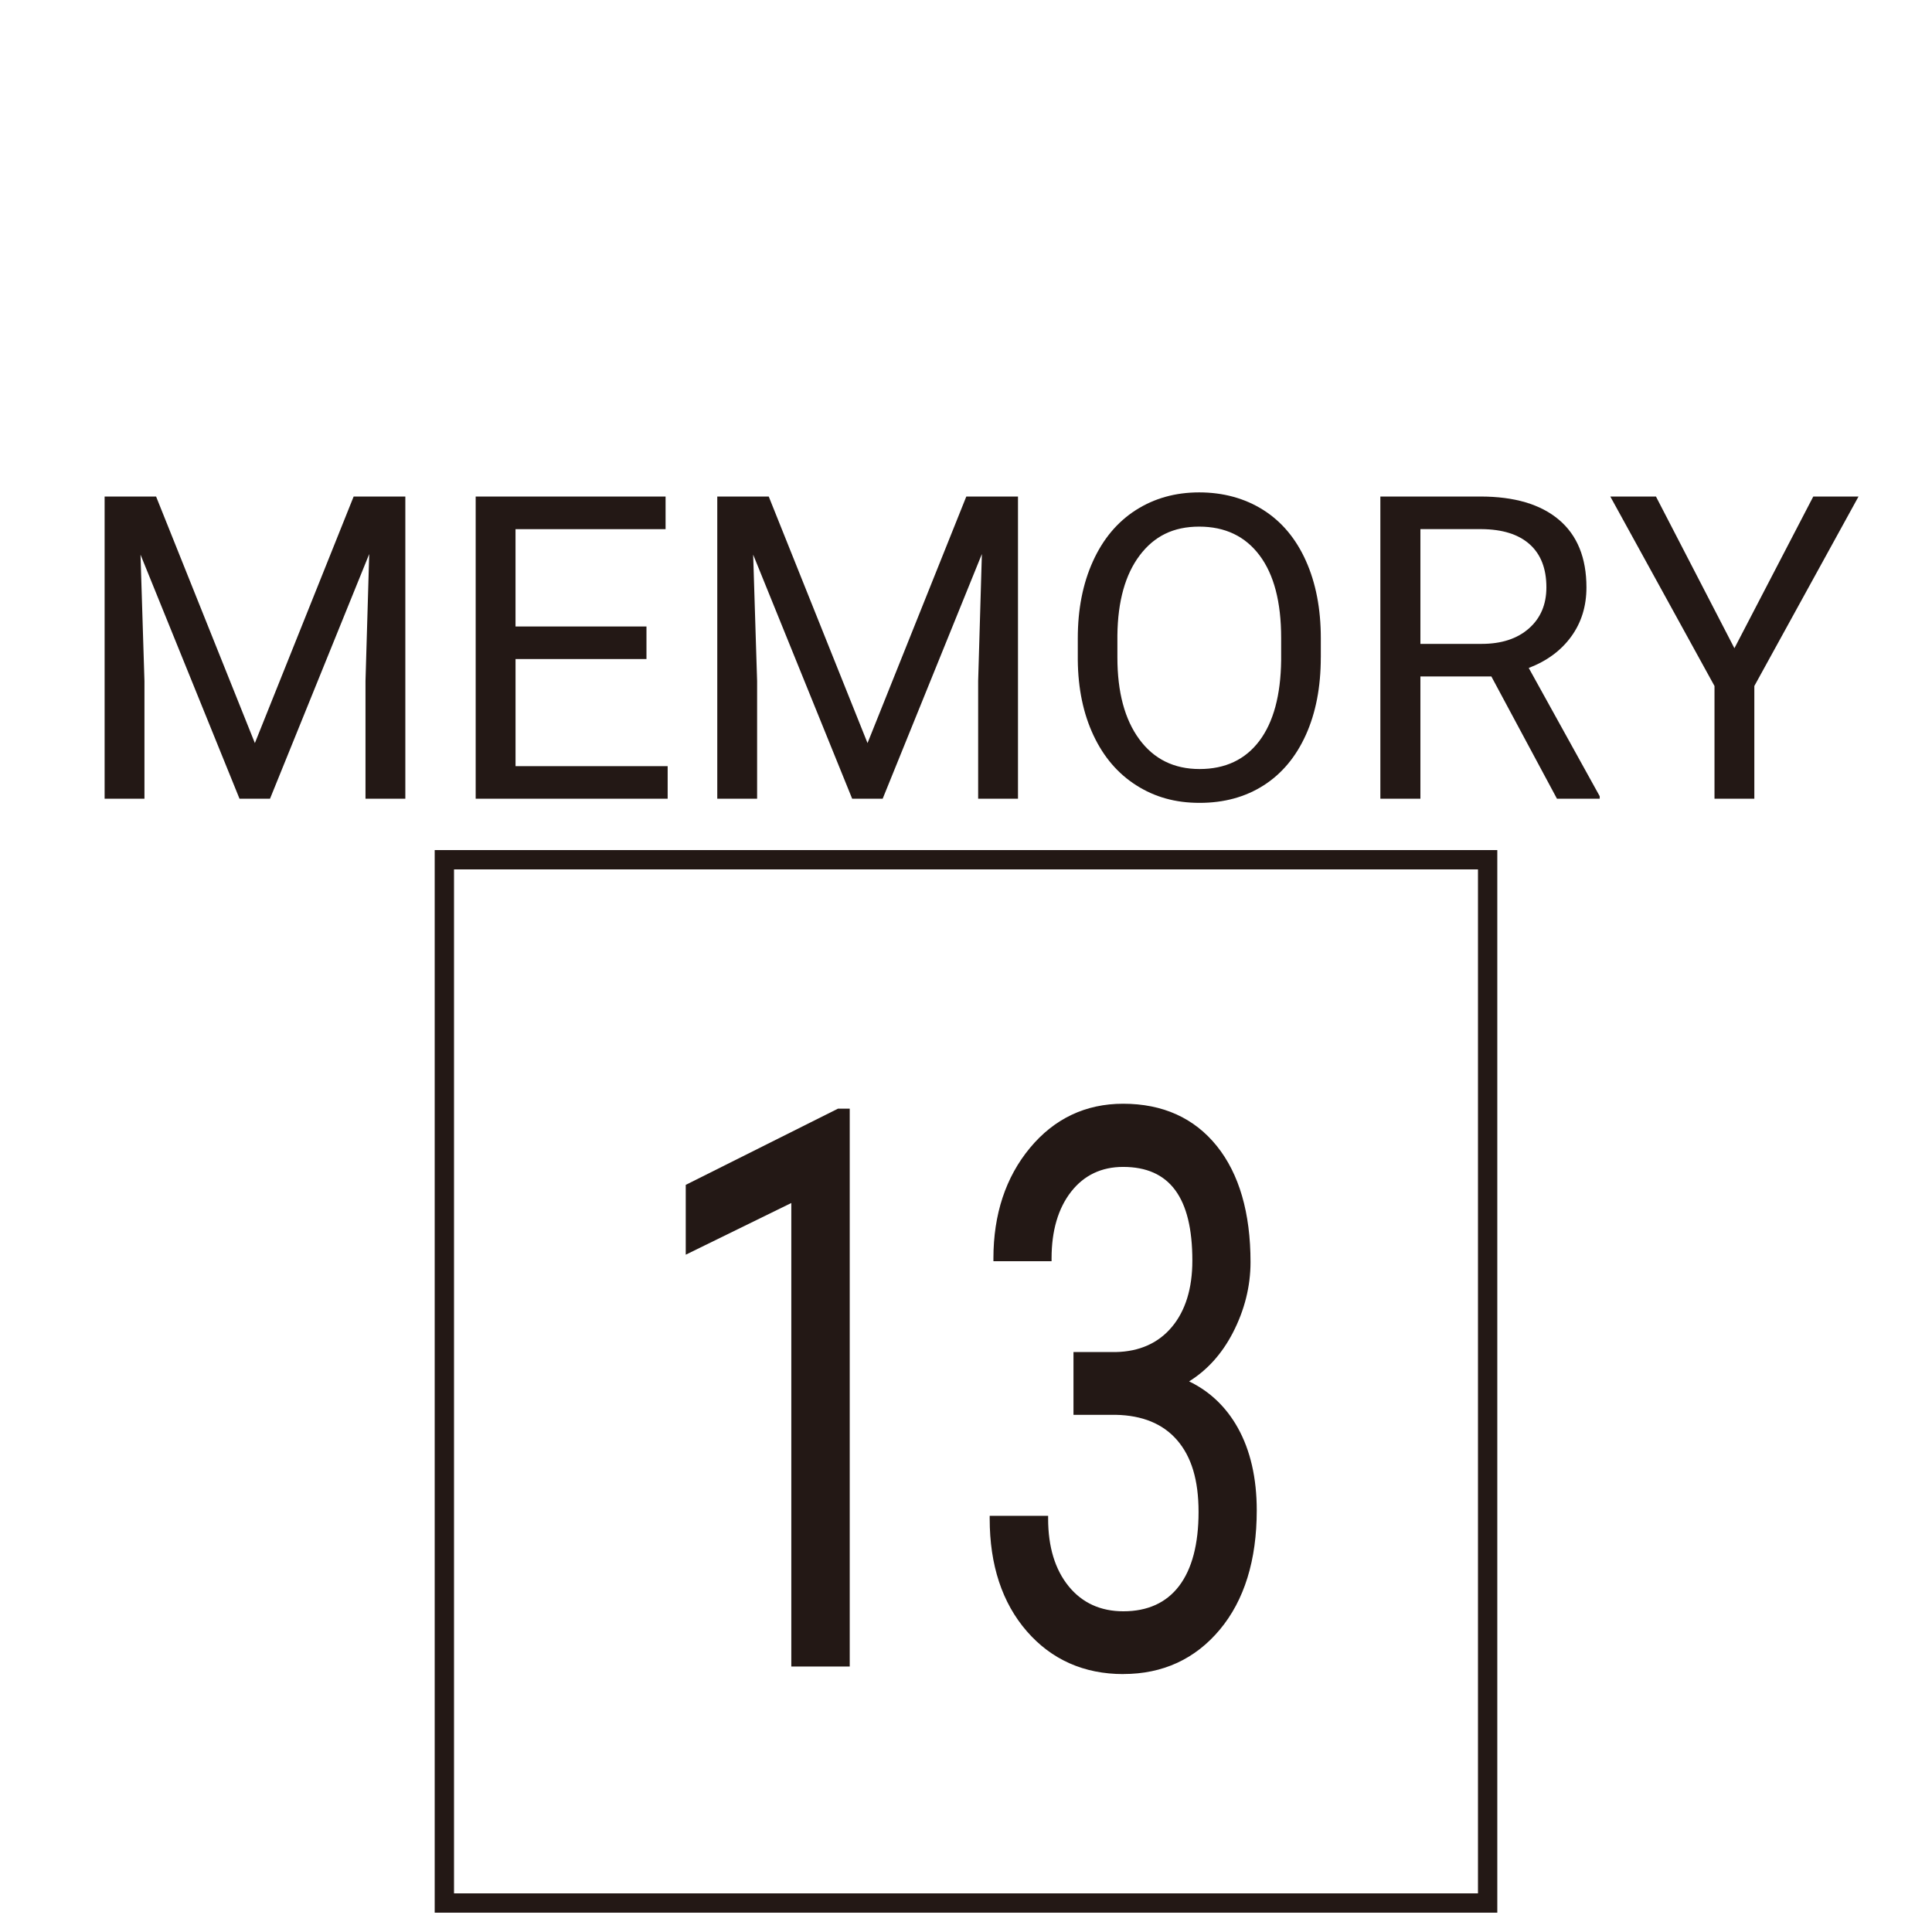 <?xml version="1.0" encoding="UTF-8"?>
<svg id="Merged" xmlns="http://www.w3.org/2000/svg" viewBox="0 0 1000 1000">
  <defs>
    <style>
      .cls-1 {
        fill: #231815;
      }
    </style>
  </defs>
  <g>
    <path id="regist_x5F_border" class="cls-1" d="M765,450v530H235V450h530M775,440H225v550h550V440h0Z"/>
    <g>
      <path class="cls-1" d="M80.79,257l51.13,127.62,51.13-127.62h26.75v156.41h-20.62v-60.91l1.93-65.74-51.35,126.65h-15.79l-51.24-126.33,2.04,65.42v60.91h-20.62v-156.41h26.64Z"/>
      <path class="cls-1" d="M334.62,341.12h-67.78v55.43h78.74v16.87h-99.37v-156.41h98.29v16.87h-77.67v50.38h67.78v16.87Z"/>
      <path class="cls-1" d="M397.9,257l51.13,127.62,51.13-127.62h26.75v156.41h-20.62v-60.91l1.93-65.74-51.35,126.65h-15.79l-51.24-126.33,2.04,65.42v60.91h-20.62v-156.41h26.64Z"/>
      <path class="cls-1" d="M683.64,340.26c0,15.33-2.58,28.7-7.73,40.12-5.16,11.42-12.46,20.14-21.91,26.16s-20.48,9.02-33.09,9.02-23.24-3.02-32.76-9.08c-9.53-6.05-16.92-14.68-22.18-25.89-5.26-11.21-7.97-24.19-8.11-38.94v-11.28c0-15.04,2.61-28.32,7.84-39.85,5.23-11.53,12.62-20.36,22.18-26.48s20.5-9.18,32.82-9.18,23.58,3.03,33.14,9.08c9.56,6.05,16.92,14.82,22.08,26.32s7.73,24.87,7.73,40.12v9.88ZM663.12,330.16c0-18.55-3.72-32.78-11.17-42.7-7.45-9.92-17.87-14.88-31.26-14.88s-23.29,4.96-30.78,14.88c-7.48,9.92-11.33,23.69-11.55,41.3v11.49c0,17.98,3.78,32.1,11.33,42.38,7.55,10.28,17.96,15.42,31.21,15.42s23.63-4.85,30.94-14.56c7.3-9.7,11.06-23.61,11.28-41.73v-11.6Z"/>
      <path class="cls-1" d="M771.94,350.14h-36.74v63.27h-20.73v-156.41h51.78c17.62,0,31.17,4.01,40.66,12.03,9.49,8.02,14.23,19.7,14.23,35.02,0,9.74-2.63,18.23-7.9,25.46-5.26,7.23-12.59,12.64-21.97,16.22l36.74,66.39v1.29h-22.13l-33.95-63.27ZM735.2,333.27h31.69c10.24,0,18.39-2.65,24.44-7.96,6.05-5.31,9.08-12.41,9.08-21.31,0-9.68-2.88-17.11-8.65-22.27-5.77-5.17-14.09-7.78-24.98-7.86h-31.58v59.4Z"/>
      <path class="cls-1" d="M897.73,335.53l40.82-78.53h23.42l-53.93,98.08v58.33h-20.62v-58.33l-53.93-98.08h23.63l40.61,78.53Z"/>
    </g>
  </g>
  <g>
    <g>
      <path class="cls-1" d="M438.33,861.09h-27.25v-240.82l-54.64,26.76v-32.81l77.64-38.87h4.25v285.74Z"/>
      <path class="cls-1" d="M439.83,862.59h-30.25v-239.92l-54.64,26.76v-36.14l78.78-39.44h6.1v288.74ZM412.58,859.59h24.25v-282.74h-2.39l-76.49,38.29v29.48l54.64-26.76v241.73Z"/>
    </g>
    <g>
      <path class="cls-1" d="M557.13,701.33h20.36c12.79-.26,22.85-4.75,30.18-13.48,7.32-8.72,10.99-20.51,10.99-35.35,0-33.33-12.45-50-37.35-50-11.72,0-21.07,4.46-28.05,13.38-6.98,8.92-10.47,20.74-10.47,35.45h-27.1c0-22.52,6.18-41.24,18.53-56.15,12.35-14.91,28.05-22.36,47.09-22.36,20.12,0,35.89,7.1,47.31,21.29,11.43,14.19,17.14,33.92,17.14,59.18,0,12.37-3,24.35-9.01,35.94-6.01,11.59-14.19,20.25-24.54,25.98,11.72,4.95,20.78,13.15,27.17,24.61,6.39,11.46,9.59,25.46,9.59,41.99,0,25.52-6.25,45.77-18.75,60.74-12.5,14.97-28.76,22.46-48.78,22.46s-36.31-7.23-48.85-21.68c-12.55-14.45-18.82-33.53-18.82-57.23h27.25c0,14.97,3.66,26.95,10.99,35.94s17.14,13.48,29.44,13.48c13.08,0,23.09-4.56,30.03-13.67,6.93-9.11,10.4-22.2,10.4-39.26s-3.81-29.23-11.43-38.09c-7.62-8.85-18.6-13.41-32.96-13.67h-20.36v-29.49Z"/>
      <path class="cls-1" d="M581.44,866.5c-20.38,0-37.2-7.47-49.99-22.2-12.73-14.67-19.19-34.25-19.19-58.21v-1.5h30.25v1.5c0,14.55,3.58,26.32,10.65,34.99,6.99,8.58,16.51,12.92,28.28,12.92,12.53,0,22.23-4.4,28.84-13.08,6.7-8.8,10.09-21.71,10.09-38.35s-3.72-28.57-11.06-37.11c-7.29-8.47-18-12.9-31.85-13.15h-21.83s0-32.49,0-32.49h21.86c12.25-.25,22.03-4.6,29.03-12.94,7.06-8.4,10.64-19.97,10.64-34.39,0-32.64-11.73-48.5-35.85-48.5-11.18,0-20.22,4.31-26.87,12.8-6.74,8.61-10.15,20.22-10.15,34.52v1.5h-30.1v-1.5c0-22.78,6.35-41.99,18.88-57.11,12.59-15.2,28.83-22.91,48.25-22.91,20.5,0,36.81,7.35,48.48,21.85,11.59,14.4,17.47,34.63,17.47,60.12,0,12.56-3.09,24.88-9.18,36.63-5.62,10.84-13.22,19.28-22.61,25.11,10.71,5.16,19.18,13.24,25.22,24.05,6.49,11.64,9.79,26.01,9.79,42.72,0,25.76-6.43,46.52-19.1,61.7-12.74,15.26-29.54,23-49.93,23ZM515.28,787.59c.26,22.53,6.47,40.94,18.45,54.74,12.19,14.04,28.25,21.16,47.72,21.16s35.48-7.38,47.63-21.92c12.21-14.63,18.4-34.74,18.4-59.78,0-16.2-3.16-30.08-9.4-41.26-6.2-11.1-15.1-19.17-26.45-23.96l-2.84-1.2,2.7-1.49c10.04-5.56,18.09-14.09,23.93-25.35,5.87-11.32,8.84-23.18,8.84-35.25,0-24.79-5.65-44.38-16.81-58.24-11.08-13.76-26.6-20.73-46.15-20.73-18.49,0-33.94,7.34-45.94,21.82-11.79,14.23-17.9,32.29-18.18,53.7h24.1c.24-14.31,3.86-26.03,10.78-34.87,7.25-9.26,17.08-13.95,29.23-13.95,25.78,0,38.85,17.33,38.85,51.5,0,15.14-3.81,27.36-11.34,36.32-7.58,9.03-18.11,13.74-31.29,14.01h-18.89v26.49h18.86c14.76.27,26.23,5.05,34.1,14.19,7.82,9.1,11.79,22.24,11.79,39.06s-3.6,30.83-10.71,40.17c-7.2,9.46-17.71,14.26-31.22,14.26-12.72,0-23.02-4.72-30.61-14.03-7.27-8.91-11.07-20.81-11.31-35.39h-24.25Z"/>
    </g>
  </g>
</svg>
